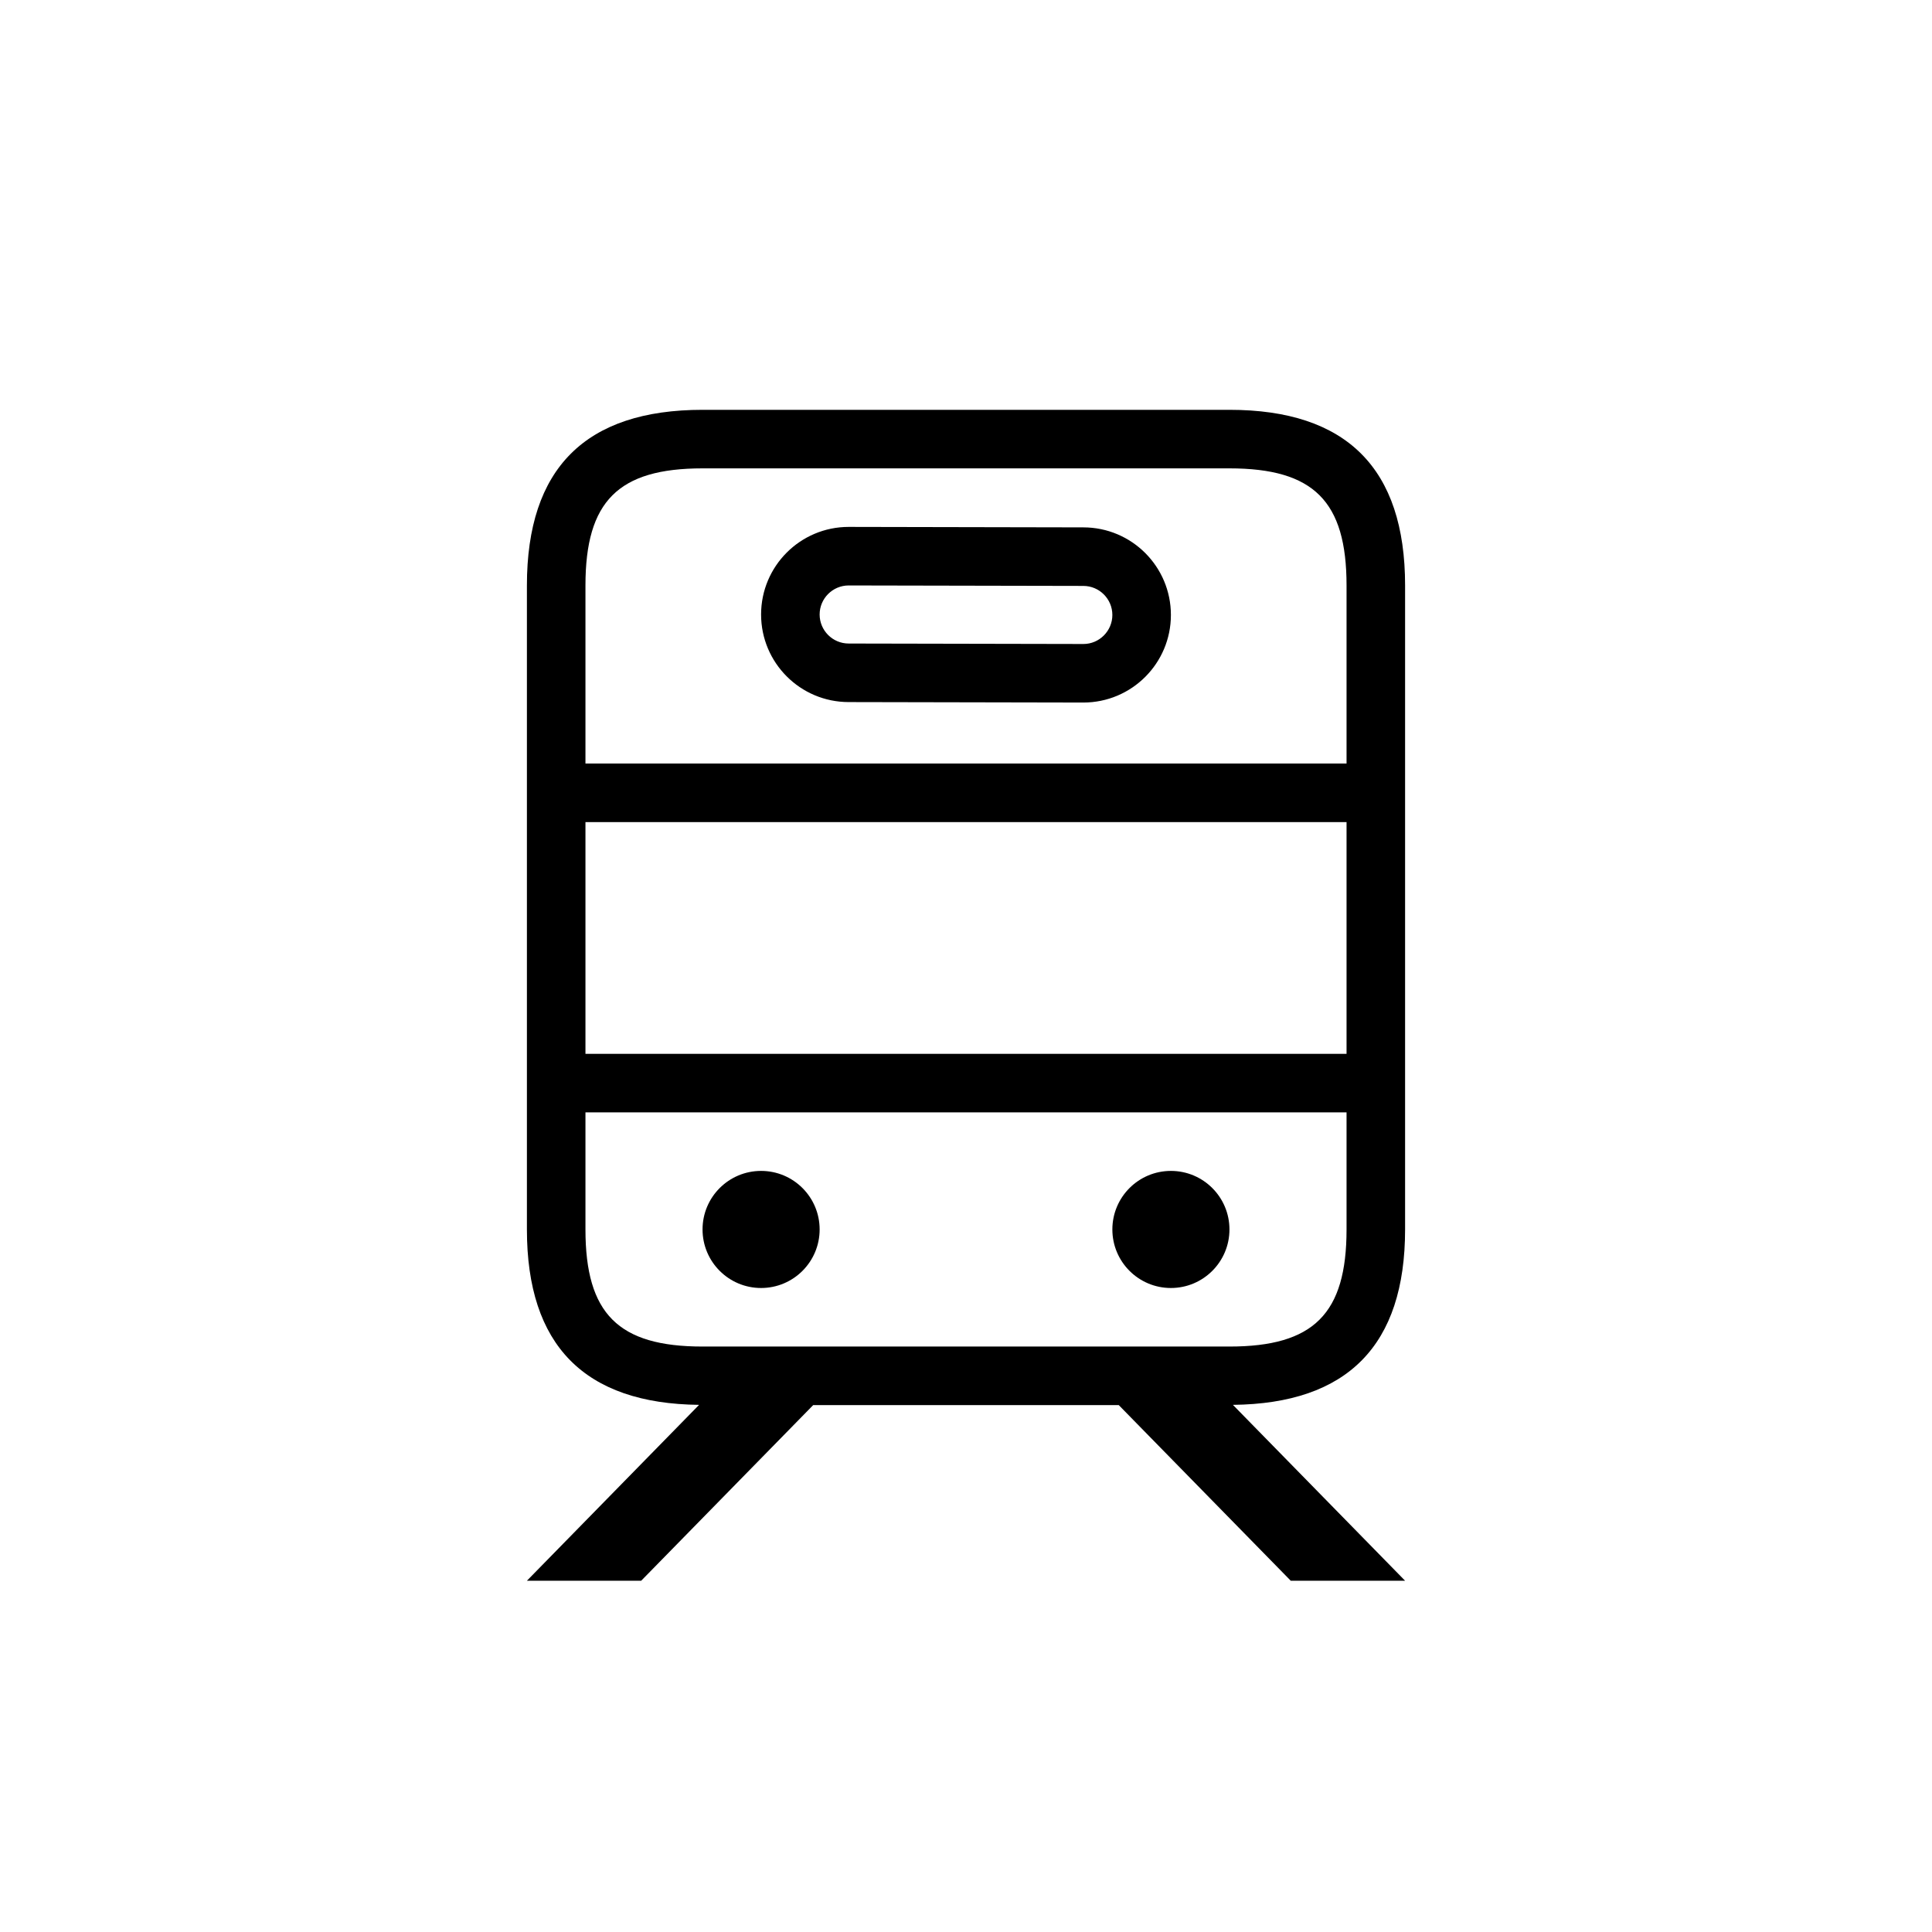 <svg xmlns="http://www.w3.org/2000/svg" width="33" height="33" viewBox="0 0 33 33"><circle fill-rule="evenodd" clip-rule="evenodd" cx="13" cy="21" r="1"/><circle fill-rule="evenodd" clip-rule="evenodd" cx="20" cy="21" r="1"/><path d="M14.495 10l4.009.008c.274 0 .496.223.496.496s-.223.496-.494.496l-4.01-.008c-.274 0-.496-.223-.496-.496s.222-.495.495-.496m.001-1c-.826 0-1.496.67-1.496 1.496s.67 1.496 1.496 1.496l4.008.008c.826 0 1.496-.67 1.496-1.496s-.67-1.496-1.496-1.496l-4.008-.008z"/><path stroke="#000" stroke-width="1.25" stroke-miterlimit="10" d="M20 23" fill="none"/><path d="M24 21v-11c0-2-1-3-3-3h-9c-2 0-3 1-3 3v11c0 1.979.983 2.975 2.941 2.996l-2.941 3.004h1.952l2.938-3h5.219l2.938 3h1.953l-2.941-3.004c1.958-.021 2.941-1.017 2.941-2.996zm-1 0c0 1.439-.561 2-2 2h-9c-1.439 0-2-.561-2-2v-2h13v2zm0-3h-13v-3.958h13v3.958zm0-4.958h-13v-3.042c0-1.439.561-2 2-2h9c1.439 0 2 .561 2 2v3.042z"/></svg>